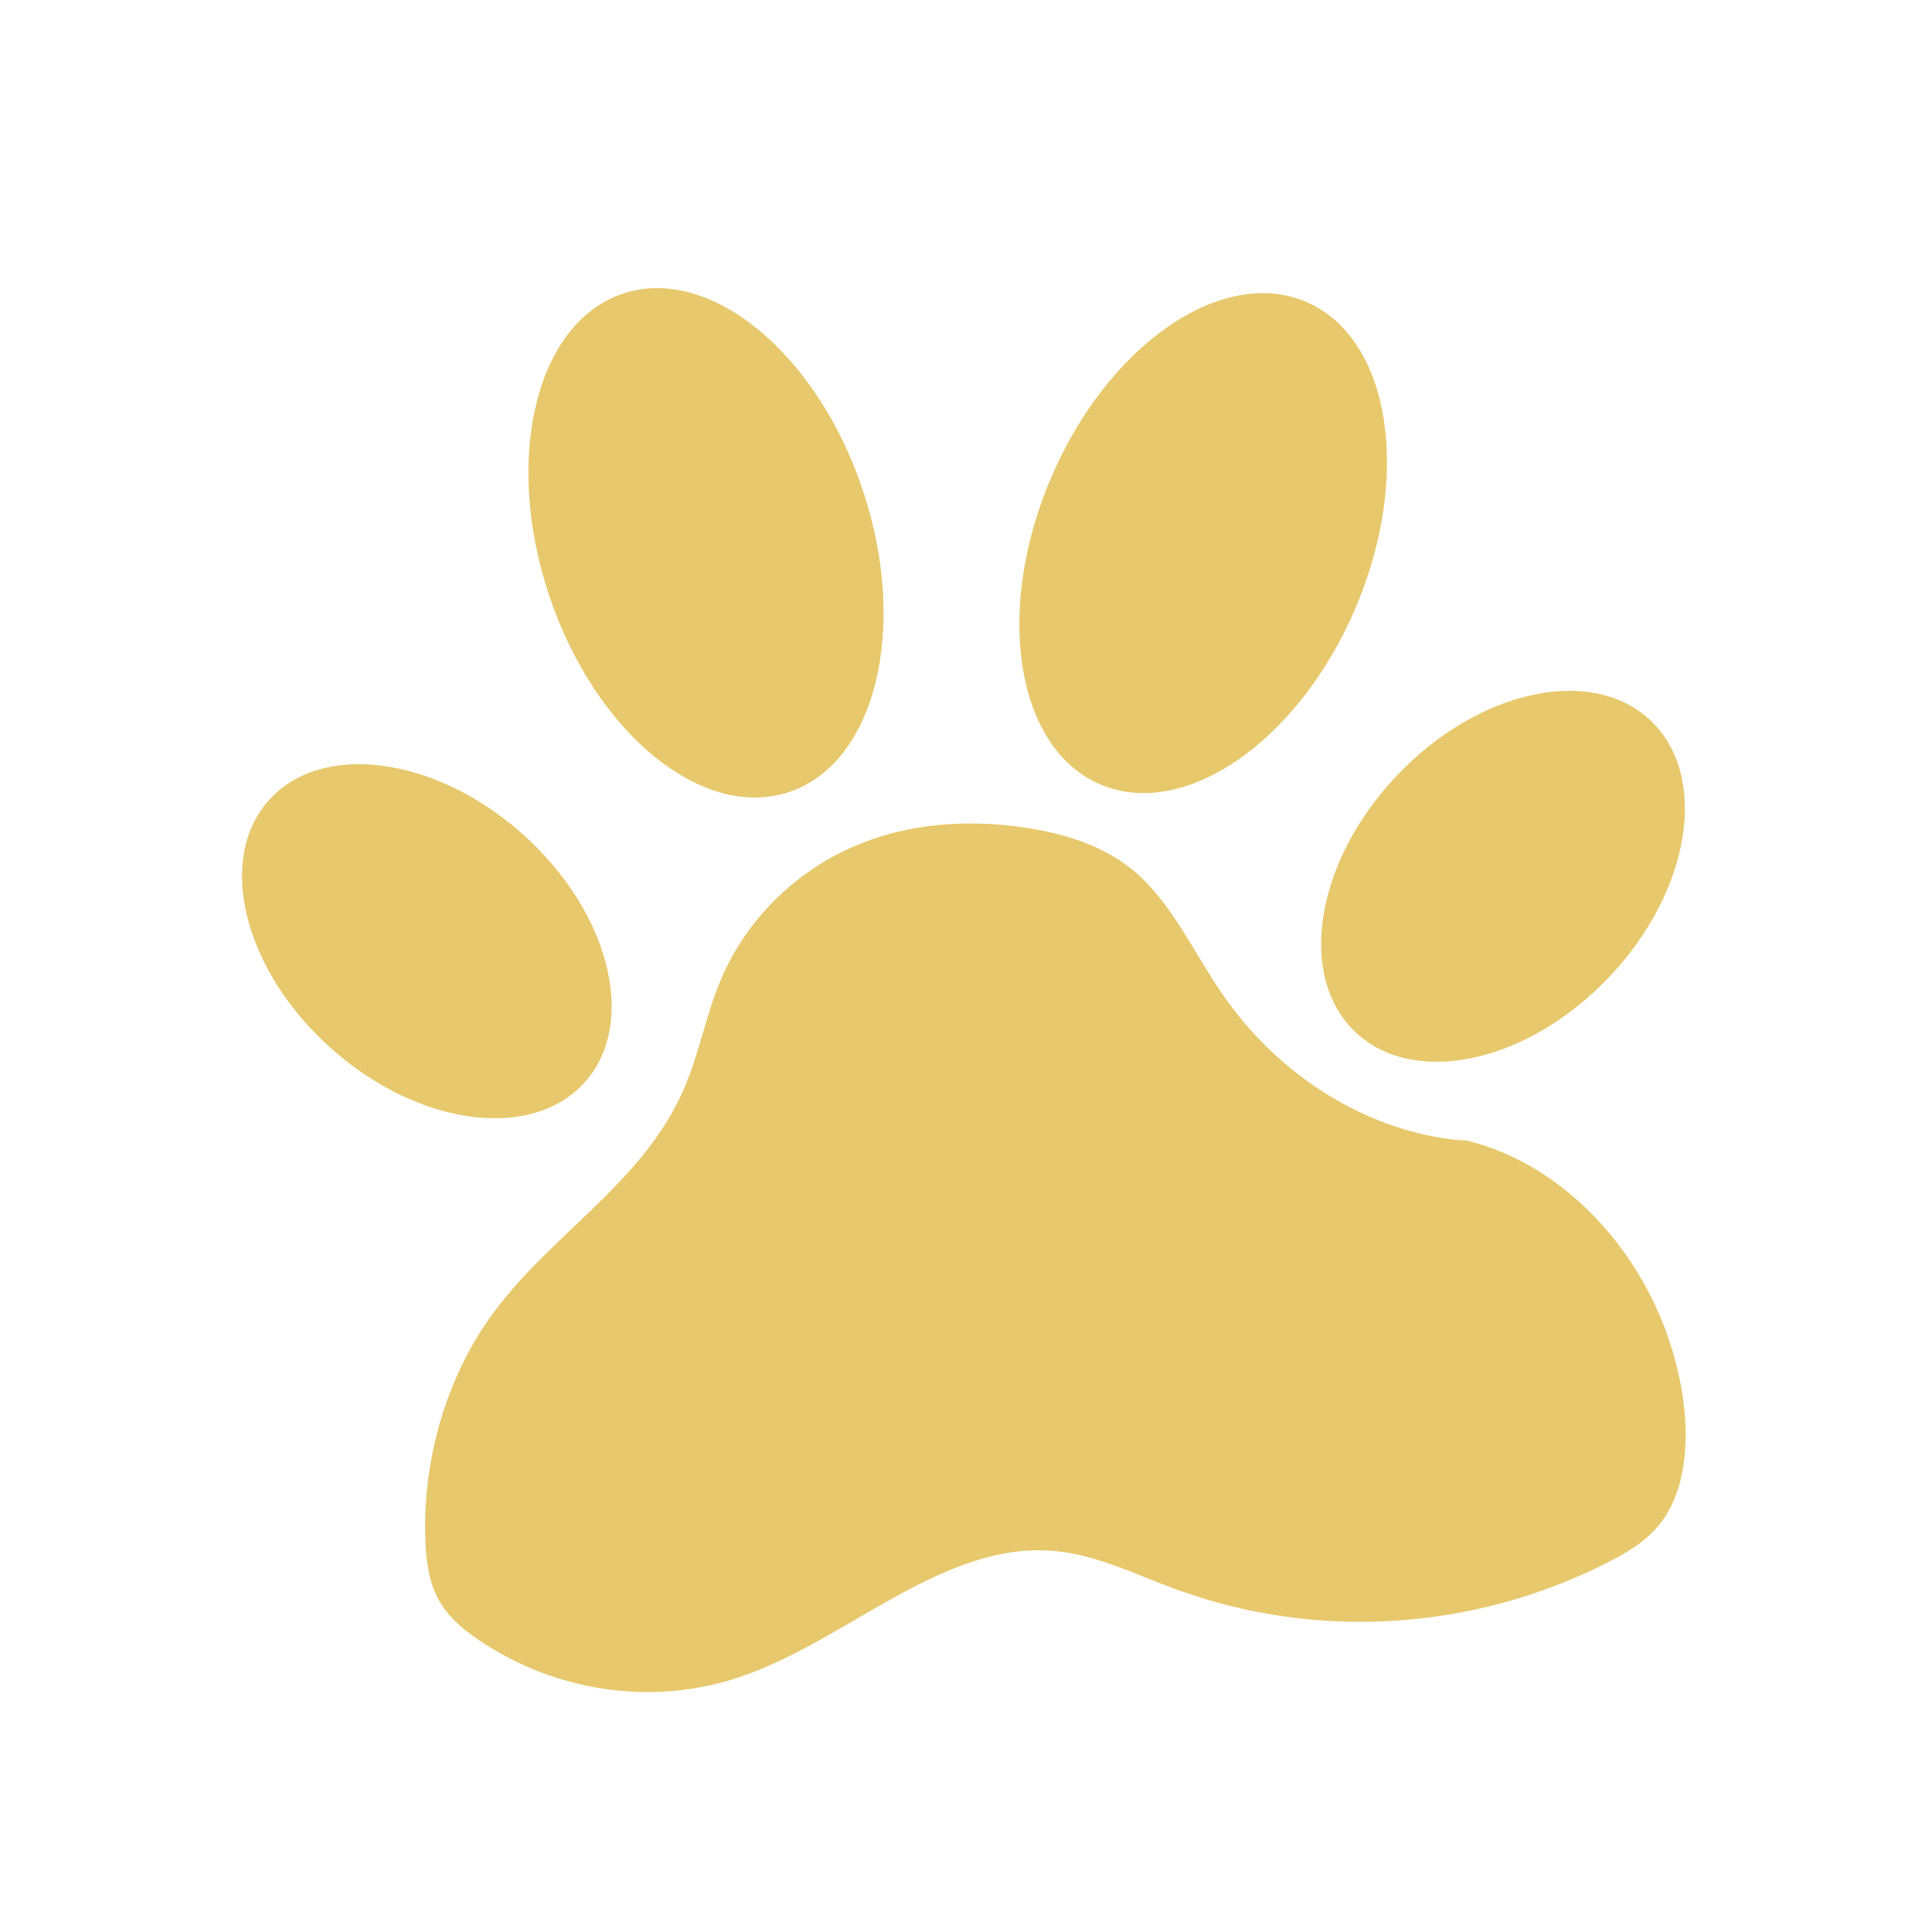 <?xml version="1.0" encoding="utf-8"?>
<!-- Generator: Adobe Illustrator 24.1.2, SVG Export Plug-In . SVG Version: 6.00 Build 0)  -->
<svg version="1.1" xmlns="http://www.w3.org/2000/svg" xmlns:xlink="http://www.w3.org/1999/xlink" x="0px" y="0px"
	 viewBox="0 0 1200 1200" style="enable-background:new 0 0 1200 1200;" xml:space="preserve">
<style type="text/css">
	.st0{fill:#E7C86C;}
</style>
<g id="Layer_4">
</g>
<g id="Layer_3">
</g>
<g id="Layer_5">
	<g>
		
			<ellipse transform="matrix(0.949 -0.316 0.316 0.949 -84.051 155.719)" class="st0" cx="438.37" cy="337.16" rx="102.73" ry="163.11"/>
		
			<ellipse transform="matrix(0.392 -0.92 0.92 0.392 144.266 892.518)" class="st0" cx="747.11" cy="337.16" rx="162.93" ry="102.84"/>
		
			<ellipse transform="matrix(0.665 -0.747 0.747 0.665 -347.842 393.812)" class="st0" cx="265.03" cy="584.62" rx="89.25" ry="131.5"/>
		
			<ellipse transform="matrix(0.688 -0.726 0.726 0.688 -103.789 847.364)" class="st0" cx="933.33" cy="544.36" rx="133.26" ry="90.88"/>
		<path class="st0" d="M1045.28,868.23c-11.68-81.07-72.54-149.63-143.55-161.69l8.84,2.08c-58.73-4.45-115.26-38.6-151.61-91.58
			c-17.55-25.58-30.99-55.72-53.72-75.24c-18.63-16-41.89-23.32-64.94-27.15c-37.08-6.15-75.75-3.91-110.75,11.42
			c-35,15.33-66.03,44.52-82.17,83.23c-8.91,21.38-13.17,45-22.26,66.28c-25.56,59.83-83.95,91.01-120.7,142.65
			c-27.15,38.15-41.74,87.75-40.28,136.92c0.39,13.01,1.98,26.4,7.81,37.57c5.92,11.35,15.67,19.36,25.62,26.07
			c48.27,32.51,108.43,40.95,162.13,22.77c67.37-22.82,126.93-85.38,196.89-78.04c25.17,2.64,48.8,14.39,72.86,23.27
			c87.53,32.33,185.42,26.34,269.43-16.49c11.76-6,23.55-12.93,32.17-23.88C1047.2,925.97,1049.2,895.42,1045.28,868.23z"/>
	</g>
</g>
</svg>
